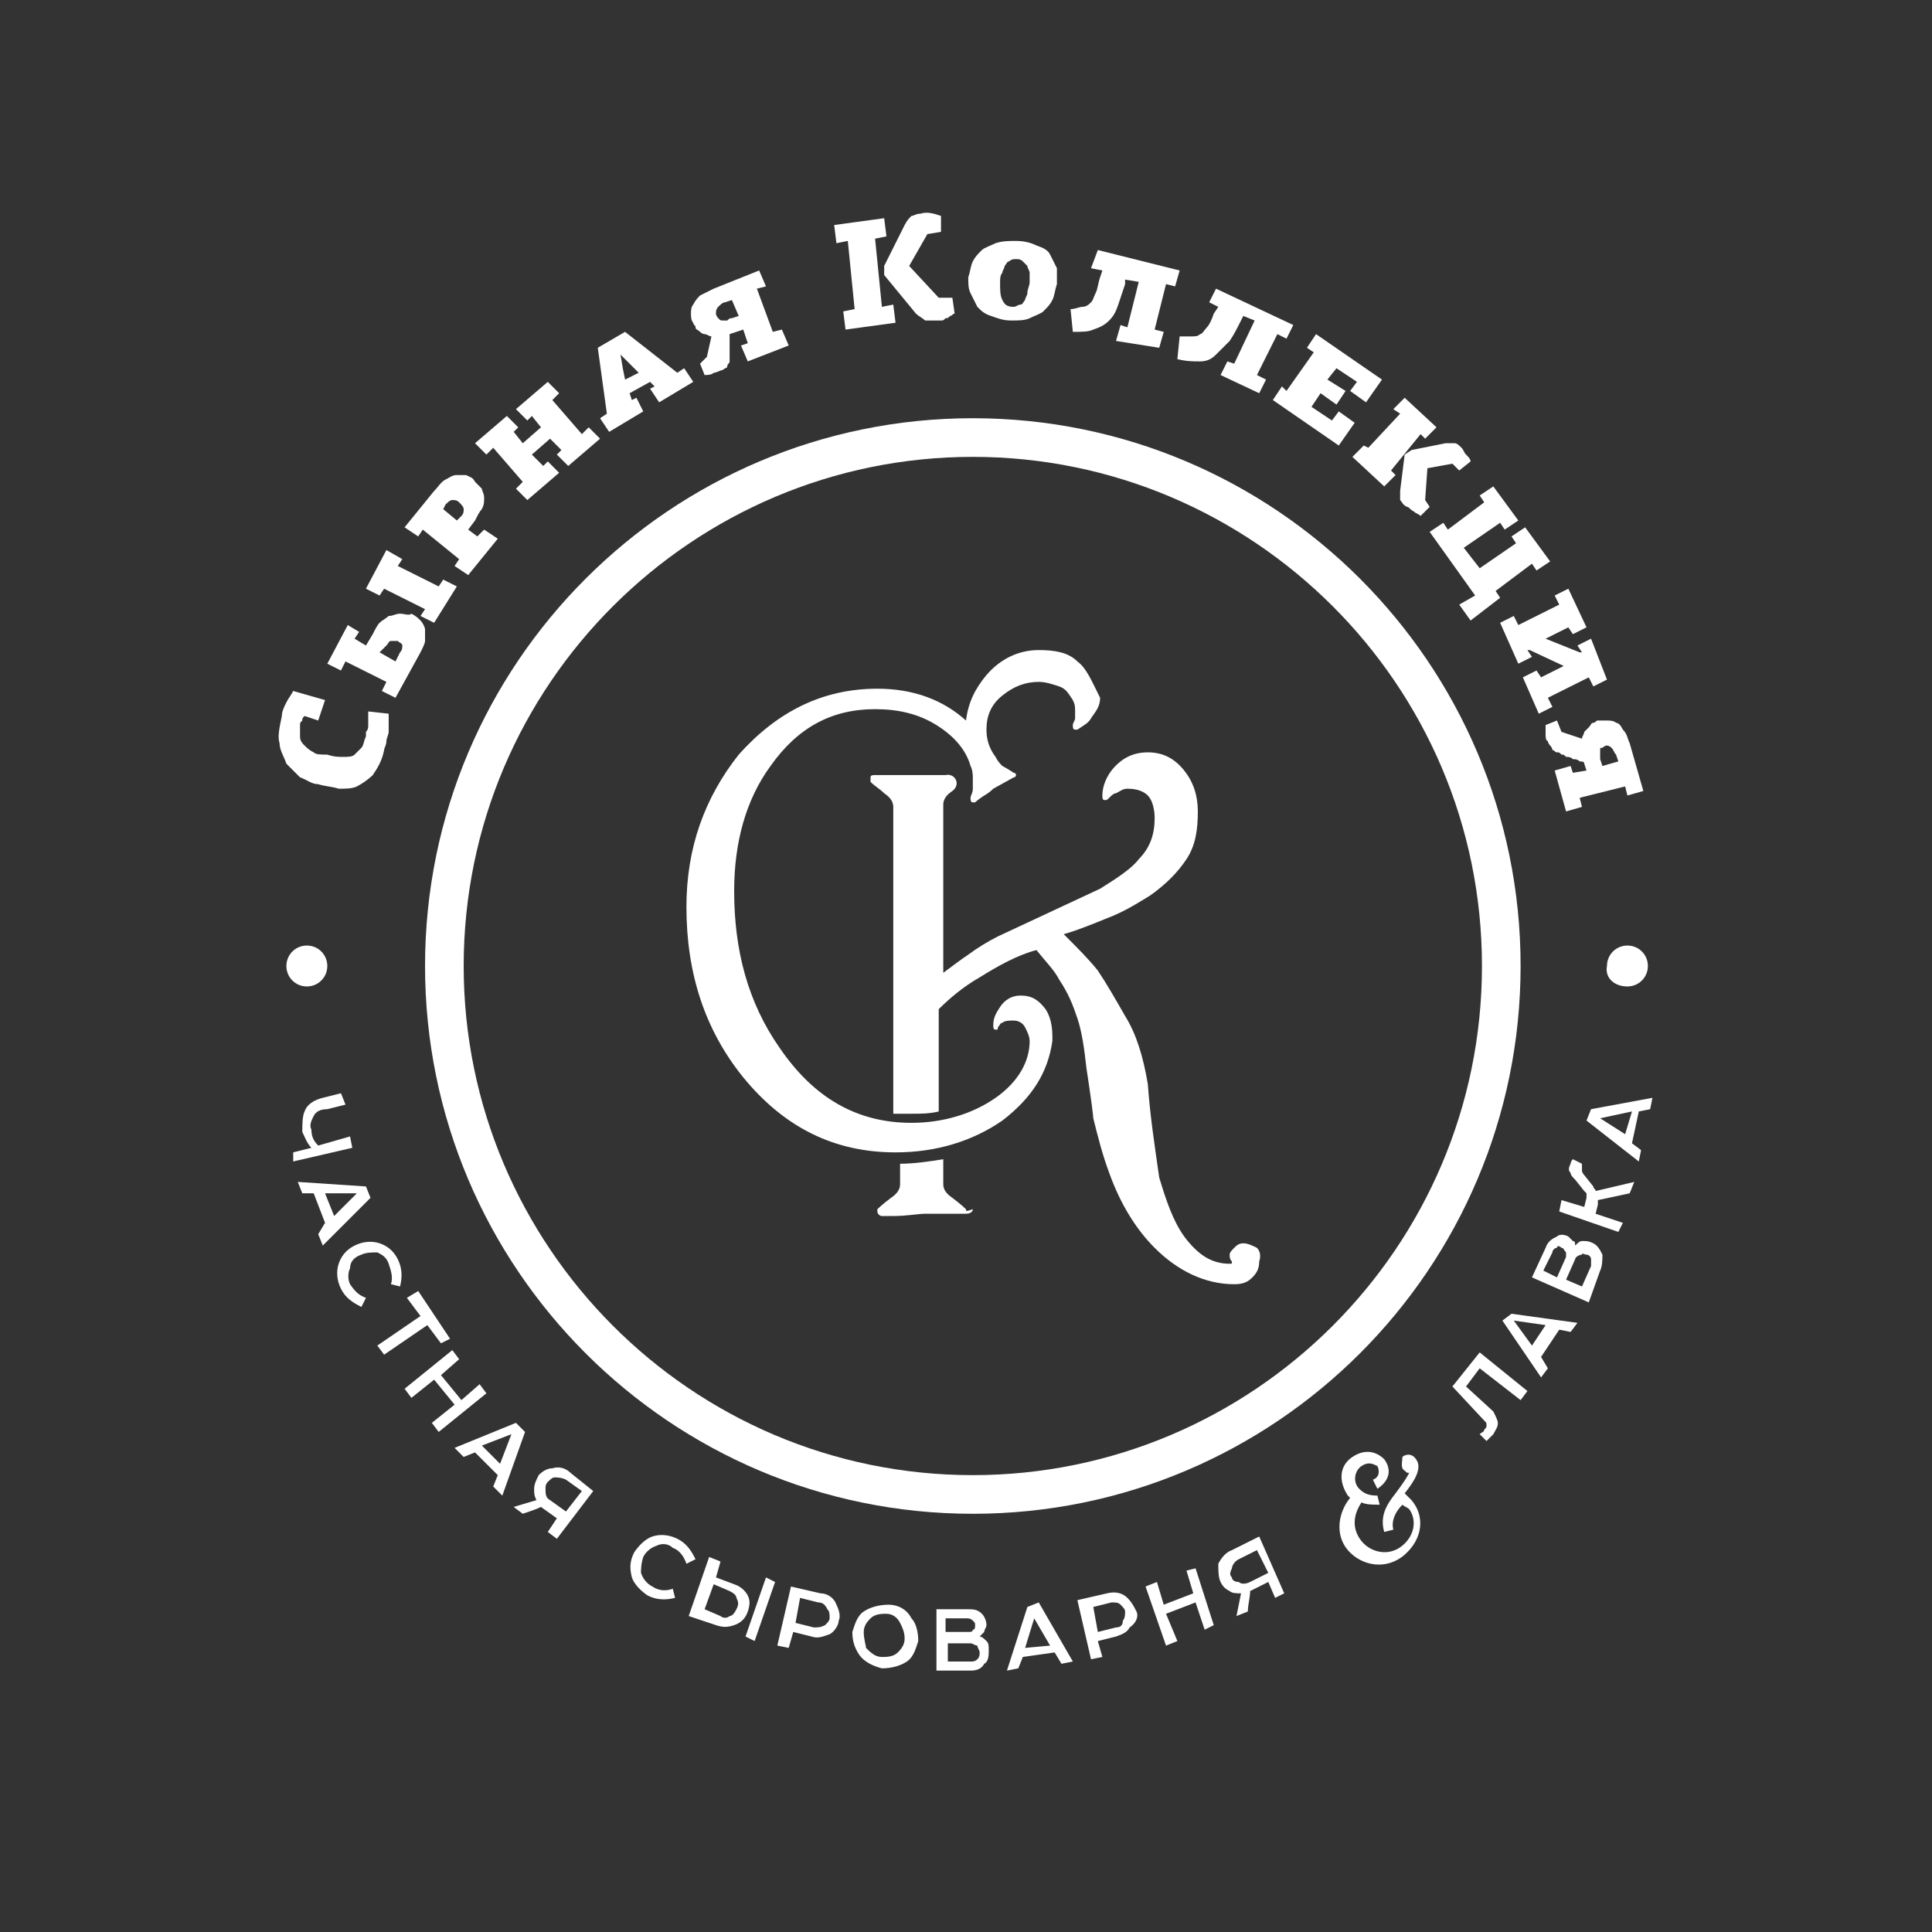 <svg class="logo-svg" xmlns="http://www.w3.org/2000/svg" viewBox="0 0 85 85"><rect x="0" y="0" width="85" height="85" fill="#333333" stroke="none"/><g fill="#FFF"><path d="M42.8 66.6c-13.3 0-24.1-10.8-24.1-24.1s10.8-24.1 24.1-24.1 24.1 10.8 24.1 24.1-10.8 24.1-24.1 24.1zm0-46.5c-12.3 0-22.4 10-22.4 22.4 0 12.3 10 22.4 22.4 22.4 12.3 0 22.4-10 22.4-22.4 0-12.4-10.1-22.4-22.4-22.4z"/><path d="M39.4 49.8v.5c.7 0 1.3-.1 1.9-.2v-.3c-.4.1-.8.1-1.2.1-.2-.1-.4-.1-.7-.1"/><path d="M55.3 54.9c-.2-.1-.4-.2-.6-.2-.2 0-.3.1-.4.2-.1.1-.2.2-.2.3 0 .1 0 .2.1.3 0 .1 0 .1-.1.1-.8 0-1.4-.4-2-1.2-.5-.7-.8-1.6-1.1-2.6-.2-1.4-.4-2.7-.5-4.1-.2-1.2-.5-2.2-1-3-.4-.7-.8-1.4-1.2-2-.4-.5-.9-1-1.5-1.6.7-.2 1.4-.5 1.9-.7.8-.3 1.4-.7 1.9-1 .7-.5 1.2-1 1.6-1.6.4-.6.5-1.3.5-2.1 0-.7-.2-1.3-.6-1.8-.4-.5-.9-.8-1.6-.8-.7 0-1.2.3-1.6.8-.3.4-.4.8-.4 1.1 0 .1 0 .2.1.2s.1 0 .2-.1.2-.2.3-.2c.2-.1.3-.2.5-.2.4 0 .7.1.9.3.2.2.3.6.3 1 0 .7-.2 1.3-.7 1.8-.3.4-.9.8-1.7 1.3l-4.5 2.1c-.4.2-.9.5-1.3.8-.3.2-.7.5-1.1.8v-7.4c0-.2.1-.4.4-.6.4-.3.1-.8-.3-.7h-3.1c-.1 0-.2 0-.2.1v.2c.2.2.4.3.6.5.3.2.4.4.4.6V49h.8c.4 0 .8 0 1.2-.1v-4.5c.5-.5 1.1-1 1.8-1.4.8-.5 1.7-1 2.5-1.2.4.5.8.9 1 1.3.4.6.6 1.1.8 1.7.2.6.3 1.3.4 2.2.2 1.3.3 2.1.3 2.2.2.8.4 1.6.7 2.4.5 1.4 1.2 2.5 2 3.3 1 1 2.2 1.6 3.5 1.6.4 0 .6-.1.8-.3.2-.2.3-.4.3-.7.1-.3 0-.5-.1-.6M42.5 53.2s-.2-.2-.6-.5c-.3-.2-.4-.4-.4-.6V51c-.6.1-1.3.2-1.9.2v.9c0 .2-.1.4-.4.6-.4.3-.6.5-.6.5v.1c0 .1.1.2.2.2h.5c.6 0 1.1-.1 1.4-.1h1.8c.2 0 .3-.1.3-.2-.3.1-.3.1-.3 0"/><path d="M47.4 29.1c-.4-.4-1-.5-1.7-.5-.9 0-1.7.4-2.3 1.1-.5.6-.8 1.2-.9 2-1-.9-2.3-1.4-3.9-1.4-2.4 0-4.4 1-6.1 2.9-1.5 1.9-2.3 4.1-2.3 6.7 0 2.9.8 5.4 2.5 7.5 1.8 2.2 4 3.3 6.7 3.3 1.8 0 3.4-.5 4.7-1.4 1.3-1 2-2.1 2.2-3.5v-.2c0-.5-.1-.9-.3-1.2-.3-.4-.6-.6-1.1-.6-.4 0-.7.2-.9.5-.2.3-.3.5-.3.8 0 .1 0 .2.1.2s.1 0 .1-.1c.1-.1.1-.2.2-.2.1-.1.3-.1.5-.1s.4.1.5.3c.1.2.2.4.2.6 0 .9-.5 1.8-1.5 2.5s-2.3 1.1-3.7 1.1c-2.4 0-4.3-1.1-5.8-3.3-1.4-2-2-4.3-2-6.9 0-2.1.5-4 1.6-5.5 1.2-1.7 2.7-2.5 4.6-2.5 1 0 1.9.2 2.7.7.8.5 1.3 1.1 1.5 1.8.1.2.1.4.1.6v.4c0 .2-.1.3-.1.4 0 .1 0 .2.1.2h.1s.1-.1.4-.3c0 0 .2-.1.4-.3l.9-.5c.1 0 .1-.1.1-.1s0-.1-.1-.1c-.3-.2-.5-.3-.5-.3-.1-.1-.2-.2-.3-.4-.3-.4-.4-.8-.4-1.2 0-.6.2-1.1.7-1.5.5-.4 1-.6 1.6-.6.3 0 .6.1.9.2.3.1.4.3.6.6.1.2.1.3.1.5v.3c0 .1-.1.2-.1.3 0 .1 0 .2.1.2h.1c.3-.2.5-.3.6-.5.2-.3.4-.5.4-.9-.4-.8-.6-1.3-1-1.6M69.8 33.9l-.6.1-.1-.3-.7.2.5 1.8.7-.2-.1-.4 2-.5.1.4.7-.2-.6-2.1c-.1-.2-.1-.4-.3-.6-.1-.2-.2-.3-.3-.3-.1-.1-.3-.1-.4-.1h-.4c-.1 0-.1.1-.2.1s-.1.1-.2.2l-.2.2c0 .1-.1.2-.1.3l-.9-.3-.2-.5-.5.2v.4c0 .1 0 .3.1.3 0 .1.1.2.1.2s.1.1.1.2c.1 0 .1.1.2.1s.1 0 .2.1c.1 0 .1 0 .2.1.1 0 .2 0 .3.1.1 0 .2 0 .3.1.1 0 .2 0 .2.1l.1.3zm1.1-1c.1.1.1.2.2.3l.1.3-.7.2-.1-.3v-.2-.2c0-.1 0-.1.1-.1 0 0 .1-.1.2-.1 0 0 .1 0 .2.1m-3.2-1.5l.6-.3-.2-.4 1.8-.9.2.4.6-.3-.7-1.8-.6.3.2.3h-.1l-1.5-.6 1-.5.2.3.6-.3-.8-1.7-.6.3.2.4-1.8.9-.2-.4-.6.3.8 1.8.6-.3-.2-.3h.1l1.5.7-1 .5-.2-.3-.6.3.7 1.6zm-3.5-4.8l.5.7 1.3-1-.2-.3 1.6-1.2.2.3.6-.4-1.1-1.5-.6.4.2.3-1.6 1.1-.7-.9L66 23l.2.3.6-.4-1.1-1.5-.6.4.2.3-1.6 1.2-.2-.3-.6.4 2 2.8-.7.4zm-1.4-6l1.1-.2.3.3.5-.4c0-.1-.1-.2-.2-.3s-.1-.2-.2-.3c-.1-.1-.2-.2-.3-.2h-.4l-1.5.3-.3.2-.2 1.6v.4c.1.1.1.2.3.3.1 0 .1.1.3.2.1.1.2.1.3.2l.4-.4-.2-.3.1-1.4zm-.3-1.5l.2.2.5-.5-1.4-1.3-.5.5.3.2-1.4 1.5-.2-.1-.5.5 1.4 1.3.5-.5-.2-.2 1.3-1.6zm-3.6.5l.7-1-.7-.5-.3.4-.9-.6.4-.6.7.5.4-.6-.8-.5.4-.5.9.6-.3.4.7.5.7-1-2.9-2-.4.6.3.2-1.2 1.7-.2-.2-.4.6 2.9 2zm-3.5-2.3l.3-.6-.4-.2.9-1.8.4.2.3-.6-3.4-1.6-.3.6.4.2-.2.3c-.1.3-.2.5-.3.6-.1.1-.2.3-.3.3-.1.1-.2.1-.4.1h-.5l-.1 1c.4.1.7.1 1 .1.3 0 .5-.1.7-.3l.6-.6c.2-.3.3-.5.5-.9l.1-.2.5.2-.9 1.9-.3-.1-.3.6 1.7.8zm-4.4-2l.2-.7-.4-.1.5-2 .4.1.2-.7-3.6-.9-.3.8.5.1-.1.3c-.1.3-.1.5-.2.7-.1.2-.1.3-.2.4-.1.1-.2.2-.4.2-.1 0-.3.1-.5.1l.1 1c.4 0 .7 0 .9-.1.3-.1.5-.2.7-.4.2-.2.3-.4.4-.7l.3-.9v-.2l.6.1-.5 2-.3-.1-.2.7 1.9.3zm-5.8-2.4c0 .1-.1.2-.1.3-.1.1-.1.2-.2.2s-.2.1-.3.1c-.3 0-.4-.1-.5-.3-.1-.2-.1-.4-.1-.8 0-.1 0-.3.1-.4 0-.1.1-.2.1-.3.1-.1.1-.2.2-.2.1-.1.2-.1.3-.1.1 0 .2 0 .3.1l.2.2c0 .1.1.2.1.3v.4c0 .2-.1.3-.1.5m1.3-1.1l-.3-.6c-.1-.2-.3-.3-.6-.4-.2-.1-.5-.2-.9-.2-.3 0-.6 0-.9.1-.2.1-.5.2-.6.3-.2.2-.3.3-.4.5-.1.2-.1.4-.2.7 0 .3 0 .5.1.7l.3.6c.2.2.3.3.6.4s.5.2.9.2c.3 0 .6 0 .8-.1.2-.1.5-.2.6-.3.2-.2.3-.3.4-.5.1-.2.1-.4.2-.7v-.7m-6.5-.1l.8-1.4.6-.1v-.7c-.3-.1-.6-.2-.9-.1-.2 0-.3.1-.4.1-.1.1-.2.2-.3.4l-.9 1.8v.4l1.4 1.7c.1.1.3.2.4.3h.7c.1 0 .1 0 .2-.1.1 0 .1 0 .2-.1.1 0 .1-.1.2-.1l-.1-.7h-.6L40 11.7zm-1.5-1.2l.5-.1-.1-.8-2.2.3.1.8.5-.1.3 3-.5.1.1.8 2.2-.3-.1-.8-.5.1-.3-3zm-5.8 4l.2.6-.3.1.3.7 1.8-.7-.3-.7-.4.1-.7-1.9.4-.1-.3-.7-2 .8-.6.3c-.1.1-.2.2-.3.4-.1.1-.1.3-.1.4s0 .3.1.4c0 .1.1.1.1.2s.1.1.2.2.2.1.2.1c.1 0 .2.1.3.1l-.2.9-.3.3.2.5c.1 0 .3 0 .4-.1.1 0 .3-.1.3-.1.1 0 .2-.1.2-.1.1 0 .1-.1.1-.1 0-.1.1-.1.1-.2v-.2-.2-.3-.3-.2l.6-.2zm-1.1-1c.1-.1.2-.2.3-.2l.3-.1.3.7-.3.1c-.1 0-.1 0-.2.1h-.2c-.1 0-.1 0-.2-.1 0 0-.1-.1-.1-.2s0-.2.1-.3m-4.3 2.1l.4.4.4.4-.6.3-.1-.5-.1-.6zm1.5 1.4l-.2.1.4.6 1.5-.9-.4-.6-.3.2-2.3-1.8-1.2.7.4 2.9-.3.2.4.6 1.5-.9-.3-.6-.2.1-.1-.3.9-.5.2.2zm-2.4 2.3l-.5-.5-.3.3-1.3-1.5.3-.3-.5-.5-1.4 1.2.5.5.2-.2.4.5-.8.7-.4-.5.2-.2-.5-.5-1.4 1.2.5.5.3-.3 1.3 1.5-.3.3.5.5 1.4-1.2-.5-.5-.2.2-.5-.5.8-.7.5.5-.2.2.5.5 1.4-1.2zm-6.8 2.9c.1-.1.2-.2.3-.2.1 0 .2 0 .3.1.1.1.2.2.2.3 0 .1 0 .2-.1.3l-.2.2-.6-.5.1-.2zm.9-1.3h-.4c-.2 0-.3.1-.5.2s-.3.3-.5.5l-1.3 1.6.6.4.2-.3 1.6 1.3-.2.3.6.4 1.3-1.6-.6-.4-.3.3-.4-.3.3-.4c.1-.2.2-.4.3-.5.1-.2.1-.3.1-.5s-.1-.3-.1-.4l-.3-.3c-.1-.2-.2-.2-.4-.3M17 28.4c.1-.1.1-.2.2-.2h.3c.1.1.2.1.2.2s0 .2-.1.3l-.2.4-.7-.4.3-.3zm-1.7-.9l-.9 1.7.6.3.2-.4 1.8.9-.2.4.6.3 1.1-2c.1-.2.2-.4.2-.5v-.5c0-.1-.1-.3-.2-.4-.1-.1-.2-.2-.4-.3-.1.1-.3 0-.5 0s-.3.1-.5.1c-.1.1-.3.2-.4.3-.1.1-.2.3-.3.5l-.3.5-.5-.3.2-.3-.5-.3zm4.8-1.7l-.6-.3-.2.3-1.8-.9.2-.3-.7-.4-.9 1.7.6.3.2-.3 1.8.9-.2.3.6.3 1-1.6zm-6.3 7.3c-.2-.1-.3-.2-.4-.3-.1-.1-.2-.2-.2-.4v-.5c0-.1 0-.1.1-.2 0-.1 0-.1.1-.2l.6.2.3-.9-1.4-.4c-.1.2-.2.3-.3.5-.1.2-.2.4-.2.6-.1.5-.2.9-.1 1.2 0 .3.2.6.3.9l.6.6c.3.1.5.3.8.3.3.1.6.1.9.2.3 0 .6 0 .8-.1s.5-.3.7-.5c.2-.3.4-.6.5-1.1 0-.1.1-.2.1-.4 0-.1.1-.3.1-.4v-.4-.4l-.9-.1v.6c0 .1 0 .2-.1.3v.2c-.1.2-.1.4-.2.5l-.3.3c-.1.1-.3.1-.5.1s-.4 0-.7-.1c-.3 0-.5 0-.6-.1M13.5 43.4c.5 0 .9-.4.9-.9s-.4-.9-.9-.9-.9.4-.9.9.4.9.9.9M71.6 43.4c.5 0 .9-.4.9-.9s-.4-.9-.9-.9-.9.4-.9.9c-.1.5.3.9.9.9M70.4 49.2l1.4-.3-.3 1-1.1-.7zm-.6.1l2.3 1.8.1-.5-.4-.3.3-1.4.5-.1.1-.5-2.7.5-.2.5zm-1.2 4l2.6.9.2-.4-1.2-.4.1-.4v-.2l1.4-.3.2-.5-1.7.4c0-.1-.1-.1-.1-.2l-.4-.5s-.1-.1-.1-.2V51.2l-.4-.2c-.1.1-.1.2-.1.2-.1.2-.1.3 0 .4 0 .1.1.2.2.3l.4.5.1.1v.2l-.1.4-1-.3-.1.5zm.1 1.6c.1 0 .1.1.2.2v.2l-.4.9-.6-.3.4-.8c0-.1.1-.2.2-.2 0-.1.1-.1.2 0m1.1.3c.1 0 .2.1.2.2v.3l-.4.9-.7-.3.4-.9c0-.1.2-.2.3-.2 0-.1.1 0 .2 0m.6.7c.1-.2.1-.5.1-.7-.1-.2-.2-.4-.4-.5-.2-.1-.3-.1-.5-.1-.1 0-.2.1-.3.2 0-.1 0-.2-.1-.2l-.2-.2c-.2-.1-.4-.1-.5 0-.2.1-.4.2-.5.5l-.6 1.3 2.5 1.1.5-1.4zm-3.8 2.2l1.4.2-.6.9-.8-1.1zm-.5 0l1.7 2.5.3-.4-.3-.5.8-1.2.5.1.3-.4-2.9-.4-.4.3zM63.9 61l1.4 1.5c.1.1.1.1.1.2s0 .1-.1.2c0 .1-.1.1-.2.2l.3.3.3-.3c.1-.2.2-.3.2-.5 0-.1-.1-.3-.2-.5L64.5 61l.6-.8 1.8 1.4.3-.4-2.1-1.7-1.2 1.5zm-2.1 3.7c.1.1.1.1.2.1-.1.2-.3.5-.6.9-.4.5-.7 1-.5 1.7l.4-.1c-.1-.4.1-.8.4-1.1.1.1.2.1.3.2.3.4.3 1.1-.3 1.6s-1.4.3-1.8-.2c-.4-.5-.4-1.1 0-1.7.2.1.5.1.8.1l-.1-.4c-.4 0-.6-.1-.8-.3-.3-.3-.2-.8.1-1 .3-.2.5-.1.7 0 .1.2.1.5-.2.6l.2.4c.6-.4.6-.9.3-1.3-.3-.3-.8-.5-1.4-.1-.6.4-.6 1.1-.2 1.7l.1.1c-.5.6-.7 1.6-.1 2.3.6.7 1.7.9 2.5.2s.9-1.7.3-2.4l-.3-.3c.4-.5.8-1.1.5-1.5-.2-.3-.5-.2-.6-.1 0 .2-.1.5.1.6m-7.6 4.7c-.1-.1-.1-.2 0-.4 0-.1.1-.3.3-.4l.8-.4.5 1-.8.4c-.2.1-.4.1-.5 0-.2 0-.3-.1-.3-.2m-.5.2c.1.2.2.3.4.4.1.1.3.1.5.1l-.2 1 .5-.2c0-.3.1-.6.1-.9l.8-.4.3.7.4-.2-1.1-2.5-1.2.6c-.3.1-.5.4-.6.6 0 .3 0 .6.1.8m-1.5-.5l.3 1-1.3.5-.3-1-.5.2.9 2.6.5-.2-.5-1.2 1.3-.5.4 1.2.4-.2-.8-2.5-.4.1zm-3.1 2.5l-.8.2-.2-1.1.8-.2c.2 0 .3 0 .4.1.1.1.2.2.2.3 0 .1 0 .3-.1.4 0 .2-.1.3-.3.3m.9-.7c-.1-.2-.2-.4-.4-.6-.2-.2-.5-.3-.9-.2l-1.3.3.6 2.6.5-.1-.2-.7.8-.2c.3-.1.5-.2.6-.4.3-.2.4-.5.3-.7m-4.5.3l.7 1.2-1.1.1.4-1.3zm-.3-.5l-.9 2.8.5-.1.2-.5 1.4-.2.3.5.5-.1-1.5-2.6-.5.2zm-2.3.8c0 .1 0 .2-.1.2 0 .1-.1.1-.2.1h-1v-.6h.9c.1 0 .2 0 .3.1.1.1.1.1.1.2m.2 1.2c0 .1 0 .2-.1.3-.1.1-.2.1-.3.1h-1v-.8h1c.1 0 .2.1.3.1 0 .1.1.2.1.3m-.4.8c.3 0 .5-.1.6-.3.2-.1.2-.4.2-.6 0-.2 0-.3-.1-.4-.1-.1-.2-.2-.3-.2l.2-.2c0-.1.1-.2.1-.3 0-.2-.1-.4-.2-.5-.2-.2-.4-.2-.6-.2h-1.4v2.7h1.5zM38 71.8c0-.3.2-.5.3-.6.2-.2.5-.2.7-.2.3 0 .5.2.6.4.1.2.2.4.2.7 0 .3-.2.5-.3.6-.2.2-.5.2-.7.2-.3 0-.5-.2-.7-.4 0-.1-.1-.4-.1-.7m1.1-1.2c-.4 0-.8.1-1.1.3-.3.2-.4.6-.5.9 0 .4.1.7.3 1 .2.3.6.5 1 .6.4 0 .8-.1 1.1-.3.3-.2.4-.6.5-.9 0-.4-.1-.8-.3-1-.2-.4-.6-.6-1-.6m-3.3 1l-.8-.2.2-1.1.8.2c.2 0 .3.1.4.3.1.1.1.2.1.4 0 .1-.1.2-.2.3-.2.1-.3.1-.5.1m1.1-.3c.1-.2 0-.5-.1-.7-.1-.3-.4-.5-.7-.5l-1.3-.3-.6 2.6.5.1.2-.7.8.2c.3.1.5 0 .8-.1.2-.1.4-.4.4-.6m-2.8-1.7l-.4-.2-.9 2.6.4.2.9-2.6zm-1.7 1.2c-.1.2-.2.3-.3.3-.1.1-.3.1-.4 0l-.7-.3.4-1.1.7.3c.2.1.3.2.3.3.1.2.1.3 0 .5m.5.1c.1-.3.1-.5 0-.7-.1-.2-.3-.4-.6-.5l-.8-.3.2-.7-.5-.2-.9 2.6 1.2.4c.3.1.5.1.8 0 .3-.1.5-.3.6-.6m-4.6-2.4c.1-.2.3-.4.6-.5.2-.1.5-.1.7.1.3.1.5.4.6.7l.4-.2c-.2-.4-.4-.7-.8-.9-.4-.2-.8-.2-1.1-.1-.3.1-.6.4-.8.7-.2.4-.2.7-.1 1.1.1.3.4.6.7.8.4.2.8.2 1.2.1l-.1-.4c-.3.1-.6.1-.9-.1-.2-.1-.4-.3-.5-.6 0-.1 0-.4.1-.7m-4.2-3.3c.1-.1.2-.2.3-.2.1 0 .3 0 .5.1l.7.5-.7.9-.7-.5c-.2-.1-.2-.3-.2-.5 0-.1 0-.2.1-.3m-.4-.3c-.1.2-.2.4-.2.6 0 .2 0 .3.1.5l-1 .3.4.3c.3-.1.6-.2.8-.3l.7.5-.4.6.4.3 1.6-2.1-1-.8c-.2-.2-.5-.3-.8-.2-.2 0-.4.1-.6.3m-1.2-1.8l-.5 1.3-.8-.8 1.3-.5zm.2-.5L20 63.7l.4.4.5-.2 1 1-.2.5.4.4 1-2.8-.4-.4zm-1.6-1.7l-.8.7-.9-1.1.8-.7-.3-.4-2.1 1.7.3.4 1-.8.9 1.1-1 .8.3.4 2.1-1.7-.3-.4zm-3.2-3.8l.6.8-1.9 1.3.3.4 1.9-1.3.6.8.4-.2-1.4-2.1-.5.3zm-2-1.9c.2-.1.5-.1.7-.1.2.1.4.2.5.5.1.3.2.6.1.9l.4.1c.1-.4.1-.8-.1-1.2-.2-.4-.5-.6-.8-.7-.3-.1-.7-.1-1.1.1-.4.2-.6.5-.7.8-.1.3-.1.7.1 1.1.2.4.5.6.9.8l.2-.4c-.3-.1-.5-.3-.7-.6-.1-.2-.1-.5 0-.7 0-.3.2-.5.5-.6m-.2-2.7l-1 1-.4-1h1.4zm.4-.3l-3-.2.2.5h.5l.5 1.3-.3.5.2.5 2.1-2.1-.2-.5zm-3.2-1.1l2.6-.6-.1-.5-1.4.4c-.2-.2-.3-.4-.3-.7-.1-.2 0-.4.1-.6.1-.2.3-.3.6-.3l.8-.2-.2-.5-.8.2c-.4.1-.7.3-.8.6-.1.2-.1.6-.1.9.1.2.2.5.4.7l-.8.2v.4z"/></g></svg>